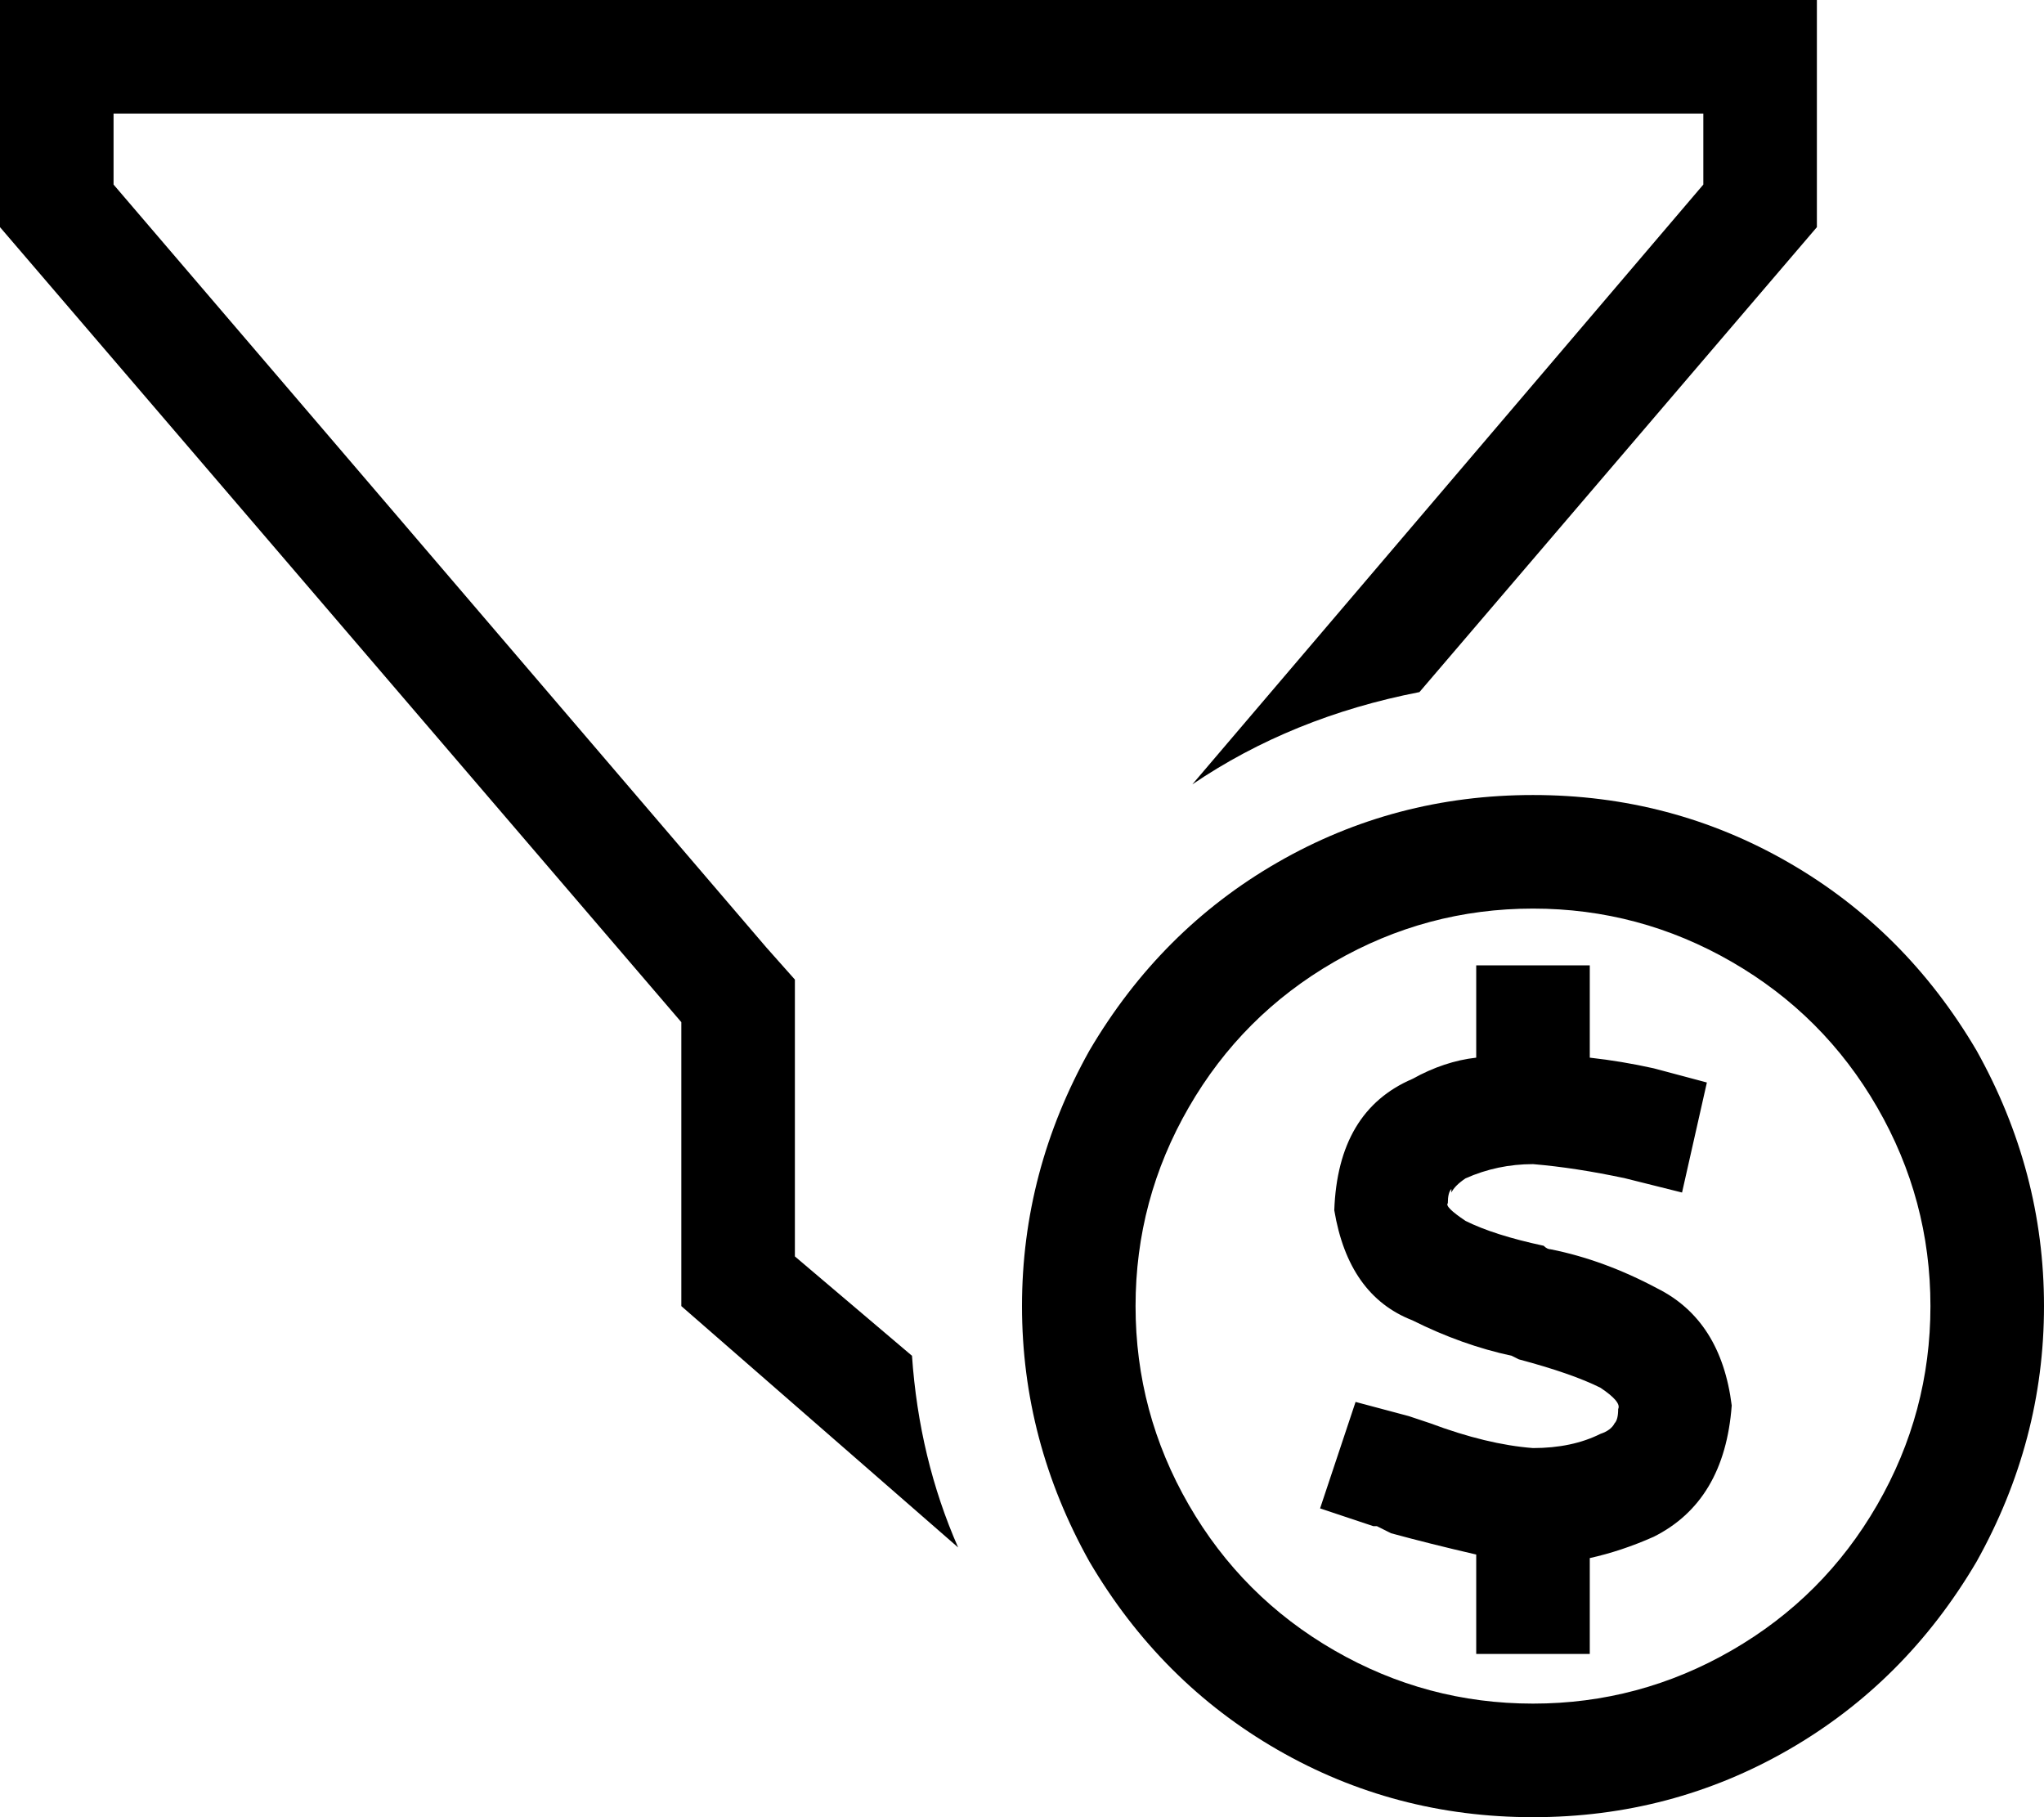 <svg xmlns="http://www.w3.org/2000/svg" viewBox="0 0 576 512">
  <path d="M 224 276 L 224 288 L 224 276 L 224 288 L 224 354 L 224 354 L 257 382 L 257 382 Q 259 411 270 436 L 192 368 L 192 368 L 192 288 L 192 288 L 0 64 L 0 64 L 0 32 L 0 32 L 0 0 L 0 0 L 32 0 L 512 0 L 512 32 L 512 32 L 512 64 L 512 64 L 400 195 L 400 195 Q 364 202 336 221 L 480 52 L 480 52 L 480 32 L 480 32 L 32 32 L 32 32 L 32 52 L 32 52 L 216 267 L 216 267 L 224 276 L 224 276 Z M 432 480 Q 462 480 488 465 L 488 465 L 488 465 Q 514 450 529 424 Q 544 398 544 368 Q 544 338 529 312 Q 514 286 488 271 Q 462 256 432 256 Q 402 256 376 271 Q 350 286 335 312 Q 320 338 320 368 Q 320 398 335 424 Q 350 450 376 465 Q 402 480 432 480 L 432 480 Z M 432 224 Q 471 224 504 243 L 504 243 L 504 243 Q 537 262 557 296 Q 576 330 576 368 Q 576 406 557 440 Q 537 474 504 493 Q 471 512 432 512 Q 393 512 360 493 Q 327 474 307 440 Q 288 406 288 368 Q 288 330 307 296 Q 327 262 360 243 Q 393 224 432 224 L 432 224 Z M 409 335 Q 408 336 408 339 Q 408 339 408 339 Q 408 339 408 339 Q 407 340 413 344 Q 421 348 435 351 Q 436 352 437 352 L 437 352 L 437 352 Q 452 355 467 363 Q 485 372 488 396 Q 486 423 466 433 Q 457 437 448 439 L 448 450 L 448 450 L 448 466 L 448 466 L 416 466 L 416 466 L 416 450 L 416 450 L 416 438 L 416 438 Q 403 435 392 432 Q 392 432 392 432 Q 392 432 392 432 Q 392 432 392 432 Q 392 432 392 432 Q 390 431 388 430 Q 388 430 387 430 L 372 425 L 372 425 L 382 395 L 382 395 L 397 399 L 397 399 Q 400 400 403 401 Q 403 401 403 401 Q 403 401 403 401 Q 419 407 432 408 Q 443 408 451 404 Q 454 403 455 401 Q 456 400 456 397 Q 457 395 451 391 Q 443 387 428 383 L 426 382 L 426 382 Q 412 379 398 372 Q 380 365 376 341 Q 377 313 398 304 Q 407 299 416 298 L 416 288 L 416 288 L 416 272 L 416 272 L 448 272 L 448 272 L 448 288 L 448 288 L 448 298 L 448 298 Q 457 299 466 301 L 481 305 L 481 305 L 474 336 L 474 336 L 458 332 L 458 332 Q 444 329 432 328 Q 422 328 413 332 Q 410 334 409 336 L 409 335 Z" />
</svg>